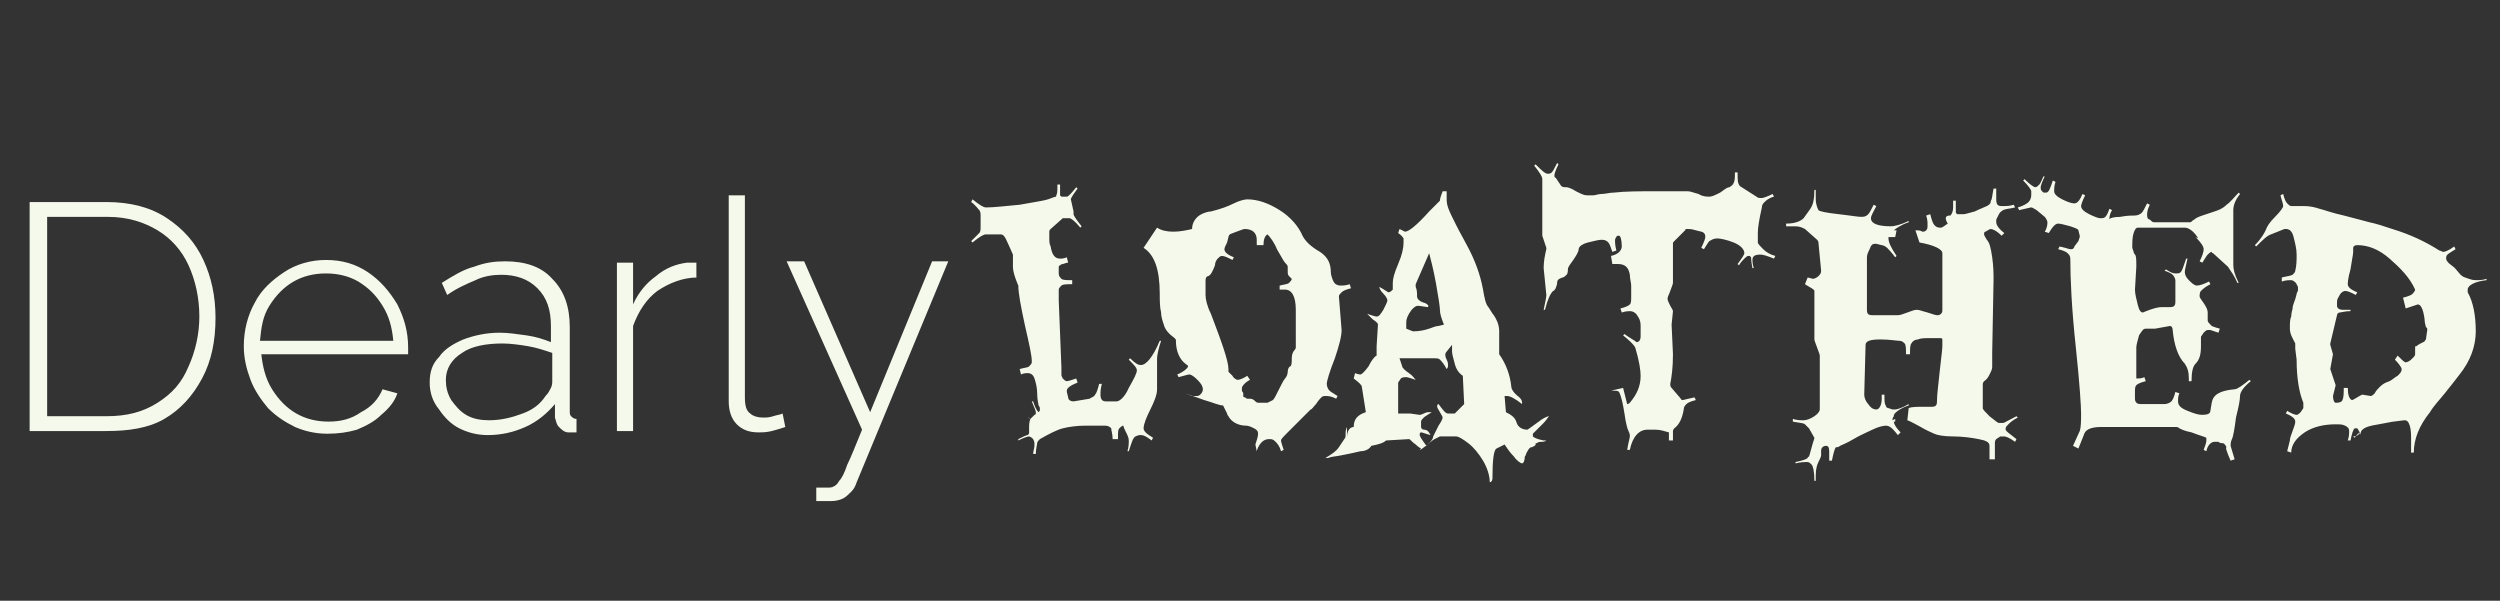 <?xml version="1.0" encoding="utf-8"?>
<!-- Generator: Adobe Illustrator 27.0.1, SVG Export Plug-In . SVG Version: 6.00 Build 0)  -->
<svg version="1.1" id="Layer_1" xmlns="http://www.w3.org/2000/svg" xmlns:xlink="http://www.w3.org/1999/xlink" x="0px" y="0px"
	 viewBox="0 0 185.6 44.6" style="enable-background:new 0 0 185.6 44.6;" xml:space="preserve">
<rect x="0" y="0" width="185.6" height="44.6" fill="#333333" stroke="none"/>
<style type="text/css">
	.st0{fill:#F5F9EB;}
</style>
<path class="st0" d="M2.2,32V15h5.7c1.8,0,3.3,0.4,4.5,1.2c1.2,0.8,2.1,1.8,2.7,3.1c0.6,1.3,0.9,2.7,0.9,4.3c0,1.7-0.3,3.2-1,4.5
	c-0.7,1.3-1.6,2.3-2.8,3S9.5,32,7.9,32H2.2z M14.8,23.5c0-1.4-0.3-2.7-0.8-3.8c-0.5-1.1-1.3-2-2.3-2.6c-1-0.6-2.2-1-3.7-1H3.5v14.8
	h4.4c1.5,0,2.7-0.3,3.8-1s1.8-1.5,2.3-2.7C14.5,26.1,14.8,24.8,14.8,23.5z M24.3,32.2c-0.9,0-1.7-0.2-2.4-0.5
	c-0.8-0.4-1.4-0.8-2-1.4c-0.5-0.6-1-1.3-1.3-2.1c-0.3-0.8-0.5-1.6-0.5-2.5c0-1.2,0.3-2.3,0.8-3.2c0.5-1,1.3-1.7,2.2-2.3
	c0.9-0.6,2-0.9,3.1-0.9c1.2,0,2.2,0.3,3.1,0.9c0.9,0.6,1.6,1.4,2.2,2.4c0.5,1,0.8,2,0.8,3.2c0,0.1,0,0.2,0,0.3s0,0.2,0,0.2H19.4
	c0.1,0.9,0.3,1.8,0.8,2.6s1.1,1.4,1.8,1.8c0.7,0.4,1.5,0.6,2.4,0.6c0.9,0,1.7-0.2,2.4-0.7c0.8-0.4,1.3-1,1.6-1.7l1.1,0.3
	c-0.2,0.6-0.6,1.1-1.2,1.6c-0.5,0.5-1.1,0.8-1.8,1.1C25.8,32.1,25.1,32.2,24.3,32.2z M19.3,25.3h9.9c-0.1-1-0.3-1.8-0.8-2.6
	s-1-1.3-1.8-1.8c-0.7-0.4-1.5-0.6-2.4-0.6s-1.7,0.2-2.4,0.6c-0.7,0.4-1.3,1-1.8,1.8S19.4,24.3,19.3,25.3z M31.9,28.4
	c0-0.8,0.2-1.4,0.7-1.9c0.4-0.6,1.1-1,1.8-1.3c0.8-0.3,1.7-0.5,2.7-0.5c0.6,0,1.3,0.1,2,0.2s1.3,0.3,1.8,0.5v-1.2
	c0-1.2-0.3-2.1-1-2.8c-0.7-0.7-1.6-1-2.7-1c-0.6,0-1.3,0.1-1.9,0.4c-0.7,0.3-1.4,0.6-2.1,1.1L32.8,21c0.8-0.5,1.6-1,2.4-1.2
	c0.8-0.3,1.5-0.4,2.3-0.4c1.5,0,2.7,0.4,3.5,1.3c0.9,0.9,1.3,2.1,1.3,3.6v6.2c0,0.2,0,0.3,0.1,0.4c0.1,0.1,0.2,0.2,0.4,0.2v1
	c-0.1,0-0.3,0-0.4,0s-0.2,0-0.2,0c-0.3,0-0.5-0.2-0.7-0.4c-0.2-0.2-0.2-0.4-0.3-0.7v-1c-0.6,0.7-1.3,1.3-2.2,1.7
	c-0.9,0.4-1.8,0.6-2.8,0.6c-0.8,0-1.5-0.2-2.1-0.5c-0.6-0.3-1.1-0.8-1.5-1.4C32.1,29.8,31.9,29.1,31.9,28.4z M40.5,29.4
	c0.2-0.2,0.3-0.4,0.4-0.6c0.1-0.2,0.1-0.4,0.1-0.5v-2.1c-0.6-0.2-1.2-0.4-1.8-0.5s-1.3-0.2-1.9-0.2c-1.2,0-2.3,0.2-3,0.7
	c-0.8,0.5-1.2,1.2-1.2,2c0,0.5,0.1,1,0.4,1.5c0.3,0.4,0.6,0.8,1.1,1.1c0.5,0.3,1.1,0.4,1.7,0.4c0.9,0,1.7-0.2,2.5-0.5
	C39.6,30.4,40.1,30,40.5,29.4z M51.8,20.6c-1.1,0-2.1,0.4-3,1c-0.8,0.6-1.4,1.5-1.8,2.6V32h-1.2V19.5H47v3.1c0.4-0.9,1-1.6,1.7-2.1
	c0.7-0.6,1.5-0.9,2.3-1c0.2,0,0.3,0,0.4,0c0.1,0,0.2,0,0.3,0V20.6z M54.1,14.5h1.2v15c0,0.6,0.1,1,0.4,1.2c0.2,0.2,0.6,0.3,0.9,0.3
	c0.3,0,0.5,0,0.8-0.1s0.5-0.1,0.7-0.2l0.2,1c-0.3,0.1-0.6,0.2-1,0.3c-0.4,0.1-0.7,0.1-1,0.1c-0.7,0-1.2-0.2-1.6-0.6
	c-0.4-0.4-0.6-1-0.6-1.7V14.5z M60.7,36.2c0.3,0,0.5,0,0.7,0c0.2,0,0.4,0,0.5-0.1c0.1,0,0.3-0.2,0.4-0.4c0.2-0.2,0.4-0.6,0.6-1.2
	c0.3-0.6,0.6-1.4,1.1-2.6l-5.6-12.5h1.3l4.9,11.2l4.6-11.2h1.2l-6.8,16.4c-0.1,0.3-0.2,0.5-0.4,0.7c-0.2,0.2-0.4,0.4-0.6,0.5
	c-0.2,0.1-0.5,0.2-0.9,0.2c-0.1,0-0.3,0-0.5,0c-0.2,0-0.3,0-0.6,0V36.2z"/>
<path class="st0" d="M74.3,17.4l-1.1,0c-0.2,0-0.5,0.2-1,0.6l-0.1-0.1c0.3-0.3,0.5-0.5,0.6-0.6c0.1-0.1,0.1-0.3,0.1-0.4v-0.9
	c0-0.1,0-0.3-0.1-0.4c-0.1-0.1-0.3-0.4-0.6-0.6l0.1-0.2c0.5,0.4,0.8,0.6,1,0.6c0.6,0,1.4-0.1,2.5-0.2c1.1-0.2,1.8-0.3,2.1-0.4
	c0.3-0.1,0.5-0.2,0.6-0.2c0-0.1,0.1-0.2,0.1-0.5v-0.4l0.2,0c0,0.1,0,0.2,0,0.3c0,0.1,0,0.2,0,0.2c0,0.1,0,0.1,0,0.2c0,0,0,0.1,0,0.1
	c0,0,0,0,0.1,0.1c0,0,0.1,0,0.1,0c0.1,0,0.2,0,0.3,0c0.1,0,0.3-0.2,0.7-0.7l0.1,0.1c-0.3,0.4-0.5,0.7-0.5,0.8l0.2,0.9v0.2
	c0,0.1,0.2,0.4,0.6,0.9l-0.1,0.1c-0.4-0.5-0.7-0.7-0.8-0.7l-0.3,0c-0.1,0-0.1,0-0.2,0L78,17c-0.1,0.1-0.1,0.1-0.1,0.3
	c0,0.1,0,0.2,0,0.4c0,0.2,0,0.4,0.1,0.6c0.1,0.6,0.3,0.9,0.7,0.9c0.1,0,0.3,0,0.5-0.1l0.1,0.4c-0.2,0-0.3,0.1-0.4,0.1
	c-0.1,0-0.2,0.1-0.2,0.1c-0.1,0-0.1,0.1-0.1,0.2c0,0.1,0,0.1,0,0.2v0.2c0,0.2,0.1,0.3,0.2,0.4c0.1,0.1,0.4,0.1,0.8,0.1v0.3
	c-0.4,0-0.7,0-0.8,0.1c-0.1,0.1-0.2,0.2-0.2,0.3c0,0.2,0,0.4,0,0.8l0.2,5v0.5c0,0.1,0,0.1,0.1,0.3c0.1,0.1,0.2,0.2,0.3,0.2
	c0.1,0,0.4-0.1,0.7-0.2l0.1,0.3c-0.5,0.2-0.8,0.4-0.8,0.6c0,0.1,0,0.1,0,0.1l0.1,0.4c0,0.2,0.2,0.3,0.4,0.3l1.2-0.2
	c0.1-0.1,0.3-0.1,0.4-0.3c0.1-0.1,0.2-0.4,0.3-0.8l0.2,0c-0.1,0.4-0.1,0.6-0.1,0.8c0,0.3,0.1,0.5,0.4,0.5h0.8c0.2,0,0.6-0.3,0.9-1
	c0.4-0.7,0.6-1.1,0.6-1.3s-0.2-0.4-0.6-0.8l0.1-0.1c0.4,0.4,0.6,0.5,0.8,0.5c0.4,0,0.9-0.6,1.4-1.8l0.1,0c-0.2,0.6-0.3,1.1-0.3,1.3
	v2.3c0,0.4-0.2,0.9-0.5,1.5c-0.3,0.6-0.5,1.1-0.5,1.4c0,0.2,0.2,0.4,0.7,0.7l-0.1,0.2c-0.4-0.3-0.6-0.4-0.8-0.4
	c-0.1,0-0.2,0-0.4,0.1c-0.2,0.1-0.3,0.5-0.5,1.1l-0.1,0c0.1-0.3,0.1-0.6,0.1-0.8c0-0.2-0.1-0.4-0.2-0.6c-0.1-0.2-0.2-0.4-0.2-0.5
	c-0.1,0-0.2,0.1-0.3,0.2c-0.1,0.1-0.1,0.3-0.1,0.6v0.2h-0.4c0-0.4-0.1-0.6-0.1-0.8c-0.1-0.1-0.2-0.2-0.5-0.2s-0.7,0-1.4,0
	c-0.7,0-1.3,0.1-1.7,0.2c-0.4,0.1-1,0.4-1.7,0.8c-0.1,0.1-0.2,0.2-0.2,0.3s-0.1,0.4-0.1,0.8l-0.2,0c0-0.2,0.1-0.4,0.1-0.7
	c0-0.3-0.1-0.5-0.4-0.6c-0.1,0-0.4,0.1-0.8,0.3l0-0.1c0.4-0.2,0.6-0.3,0.7-0.3c0.1-0.1,0.1-0.1,0.1-0.2v-0.3c0-0.2,0-0.5,0.1-0.7
	c0,0-0.1-0.1-0.2-0.1l0.2,0.1l0.3-0.3c0.1,0,0.1-0.1,0.1-0.2c0-0.1-0.1-0.3-0.3-0.8l0.1,0c0.1,0.3,0.2,0.6,0.4,0.8
	c0.1-0.1,0.1-0.1,0.1-0.2s0-0.2-0.1-0.3c0-0.1-0.1-0.4-0.1-0.9c0-0.4-0.1-0.8-0.2-1.1c-0.1-0.3-0.3-0.4-0.5-0.4
	c-0.1,0-0.3,0-0.5,0.1l-0.1-0.4c0.3-0.1,0.6-0.1,0.7-0.2c0.1-0.1,0.2-0.2,0.2-0.3v-0.1c0-0.4-0.2-1.3-0.5-2.6
	c-0.3-1.4-0.5-2.4-0.5-3c0,0-0.1-0.2-0.2-0.5c-0.1-0.3-0.2-0.6-0.2-0.9l0-0.9C74.7,17.8,74.6,17.4,74.3,17.4z M87.4,27.8
	c0.5-0.2,0.8-0.5,0.8-0.6c0-0.1-0.1-0.1-0.2-0.2c-0.4-0.3-0.7-0.9-0.7-1.7c0-0.1,0-0.1-0.1-0.2c-0.4-0.3-0.7-0.6-0.8-1
	c-0.1-0.3-0.2-0.6-0.2-0.9c-0.1-0.4-0.1-0.9-0.1-1.4c0-1.8-0.4-2.9-1.2-3.4l1-1.5c0.3,0.2,0.7,0.3,1.2,0.3c0.5,0,1-0.1,1.4-0.2
	c0-0.5,0.3-0.9,0.7-1.1c0.2-0.1,0.5-0.2,0.7-0.2c0.8-0.2,1.3-0.4,1.7-0.6c0.4-0.2,0.8-0.3,1-0.3c0.8,0,1.6,0.3,2.4,0.8
	c0.8,0.5,1.4,1.2,1.7,1.9c0.2,0.4,0.6,0.8,1.3,1.2c0.6,0.4,0.8,0.9,0.8,1.5c0,0.2,0.1,0.5,0.2,0.7c0.1,0.2,0.3,0.3,0.5,0.3
	c0.2,0,0.4,0,0.7-0.1l0.1,0.3c-0.4,0.1-0.6,0.2-0.7,0.3c-0.1,0.1-0.2,0.2-0.2,0.3l0.2,2.5c0,0.5-0.2,1.2-0.5,2.1
	c-0.4,1-0.6,1.7-0.6,1.9c0,0.2,0.1,0.4,0.2,0.5c0.1,0.1,0.3,0.2,0.6,0.4l-0.1,0.2c-0.4-0.2-0.6-0.2-0.8-0.2c-0.1,0-0.2,0-0.3,0.1
	c-0.1,0.1-0.2,0.2-0.4,0.5c-0.2,0.2-0.3,0.4-0.4,0.4c-0.1,0.1-0.2,0.2-0.4,0.4c-0.2,0.2-0.3,0.3-0.4,0.4c-0.1,0.1-0.2,0.2-0.4,0.4
	c-0.2,0.2-0.4,0.4-0.6,0.6c-0.2,0.2-0.4,0.4-0.4,0.5c0,0.1,0.1,0.4,0.2,0.7l-0.2,0.1c-0.1-0.4-0.3-0.6-0.4-0.7
	c-0.1-0.1-0.2-0.2-0.4-0.2h-0.1c-0.2,0-0.4,0.1-0.5,0.2c-0.1,0.1-0.3,0.3-0.4,0.7L93.2,33c0.1-0.3,0.2-0.6,0.2-0.8
	c0-0.2-0.1-0.3-0.3-0.4c-0.2-0.1-0.4-0.2-0.6-0.2c-0.6,0-1.1-0.3-1.3-0.7c0,0-0.1-0.1-0.1-0.2c-0.1-0.2-0.2-0.4-0.3-0.6
	c-0.3,0-0.7-0.2-1.4-0.4c-0.6-0.2-1.1-0.4-1.4-0.5l0.5,0.2c0.1,0,0.2,0,0.3,0c0.1,0,0.2,0,0.3-0.1c0.1-0.1,0.2-0.2,0.2-0.4
	c0-0.2-0.1-0.4-0.4-0.7c-0.3-0.3-0.5-0.4-0.6-0.4c-0.1,0-0.4,0.1-0.8,0.2L87.4,27.8z M89.7,20.5c-0.1,0-0.2,0.1-0.2,0.3v1.1
	c0,0.3,0.1,0.8,0.4,1.4c0.8,2.1,1.3,3.5,1.3,4.1c0,0,0,0.1,0,0.2l0.3,0.3c0.1,0.2,0.3,0.3,0.4,0.3c0.1,0,0.4-0.1,0.7-0.3l0.2,0.3
	c-0.4,0.2-0.6,0.5-0.6,0.6c0,0.1,0,0.2,0,0.2c0,0.1,0.1,0.1,0.1,0.2c0,0,0,0.1,0,0.1c0,0,0,0,0,0.1c0,0,0,0.1,0.1,0.1
	c0.1,0,0.1,0.1,0.2,0.1h0.2c0.2,0,0.3,0.1,0.4,0.2c0.1,0.1,0.2,0.1,0.2,0.1h0.6c0.1,0,0.1,0,0.1,0l0.4-0.2c0,0,0.1-0.1,0.2-0.3
	c0.4-0.8,0.6-1.2,0.7-1.3c0.1-0.1,0.2-0.3,0.2-0.5c0-0.2,0.1-0.4,0.2-0.4c0.1-0.1,0.1-0.3,0.1-0.6c0-0.3,0.1-0.5,0.2-0.6
	c0.1-0.1,0.1-0.2,0.1-0.2V23c0-1-0.3-1.5-0.8-1.5c-0.2,0-0.3,0-0.4,0l0-0.3c0.4-0.1,0.6-0.1,0.7-0.2c0.1-0.1,0.2-0.2,0.2-0.3
	c0,0-0.1-0.1-0.2-0.2c-0.1-0.1-0.1-0.2-0.1-0.4l0-0.3c0-0.1-0.1-0.2-0.2-0.3c-0.1-0.1-0.3-0.5-0.6-1c-0.2-0.5-0.5-0.9-0.7-1.1
	c-0.2,0.1-0.3,0.4-0.3,0.8l-0.5,0c0-0.1,0-0.2,0-0.4c0-0.5-0.3-0.8-0.9-0.8c-0.1,0-0.3,0.1-0.6,0.2c-0.3,0.1-0.5,0.2-0.5,0.2
	c0,0-0.1,0.1-0.1,0.2L91.1,18c-0.1,0.2-0.2,0.4-0.2,0.5c0,0.2,0.2,0.4,0.7,0.6l-0.1,0.2c-0.4-0.2-0.6-0.3-0.8-0.3
	c-0.1,0-0.2,0.1-0.3,0.2c-0.1,0.1-0.2,0.3-0.2,0.5C90,20.2,89.9,20.4,89.7,20.5z M87.8,29l0.3,0.1L87.8,29z M88,29.1
	C88.1,29.1,88.1,29.1,88,29.1L88,29.1z M113,30c-0.5-0.4-0.9-0.6-1.1-0.6h-0.2l0.1,1.2c0.4,0.2,0.7,0.4,0.8,0.8
	c0.1,0.3,0.4,0.5,0.8,0.5c0,0,0.3-0.2,0.7-0.5c0.5-0.4,0.8-0.5,0.9-0.5c-0.1,0.1-0.2,0.3-0.4,0.5c-0.5,0.5-0.8,0.8-0.8,0.8
	c0,0,0,0.1,0,0.2v0c0.1,0.1,0.3,0.2,0.8,0.3l0.2,0c0,0-0.1,0.1-0.3,0.1c-0.2,0-0.3,0-0.4,0.1c-0.1,0-0.1,0-0.1,0.1
	c0,0,0,0.1-0.1,0.1c0,0-0.1,0.1-0.2,0.1c-0.1,0-0.2,0.1-0.3,0.3c-0.1,0.1-0.1,0.3-0.2,0.4c0,0.3-0.1,0.5-0.2,0.5
	c-0.1,0-0.4-0.2-0.6-0.5c-0.3-0.3-0.5-0.6-0.7-0.9l-0.6,0.3c-0.2,0.1-0.3,0.8-0.3,2.2c0,0.2-0.1,0.3-0.2,0.3c0-0.5-0.2-1.1-0.5-1.6
	c-0.3-0.5-0.7-1-1.1-1.3c-0.4-0.3-0.7-0.5-0.9-0.5c-0.2,0-0.6,0-1.2,0l-0.4,0.2c0,0-0.2,0.1-0.5,0.4c-0.3,0.2-0.5,0.4-0.6,0.4
	l0.1-0.1h0c0,0-0.2-0.1-0.4-0.3c-0.3-0.2-0.4-0.4-0.5-0.4l-1.7,0.1c-0.2,0.2-0.6,0.3-1.1,0.4c-0.1,0.2-0.4,0.4-0.8,0.4
	c-0.4,0.1-0.9,0.2-1.4,0.3c-0.5,0.1-0.8,0.1-1,0.2C98.6,34,98.5,34,98.5,34s-0.1,0-0.1,0c0.5-0.3,0.8-0.5,1-0.8l0.4-0.6
	c0.1-0.1,0.1-0.2,0.1-0.5c0-0.2,0.1-0.4,0.1-0.4c0,0.3,0,0.5,0,0.7c0,0.1,0,0.2,0,0.3v-0.2c0-0.5,0.2-0.8,0.5-0.8
	c0-0.6,0.3-0.9,0.9-1.1l-0.3-1.9c0-0.1-0.2-0.3-0.6-0.6l0.1-0.4c0.2,0.1,0.4,0.1,0.4,0.1c0.1,0,0.3-0.2,0.6-0.6
	c0.2-0.4,0.4-0.7,0.6-0.8c0-0.2,0-0.4,0-0.7l0.1-1.6c0-0.1-0.1-0.2-0.4-0.4c-0.2-0.2-0.3-0.3-0.4-0.4v0c0.3,0.1,0.6,0.2,0.7,0.2
	c0.2,0,0.3-0.2,0.5-0.5c0.2-0.4,0.3-0.6,0.3-0.7c0-0.1-0.1-0.3-0.3-0.5c-0.2-0.2-0.3-0.4-0.3-0.5c0.4,0.2,0.6,0.4,0.7,0.4
	c0.1,0,0.2-0.1,0.3-0.2c0-0.1,0-0.2,0-0.5c0-0.3,0.1-0.7,0.4-1.4c0.3-0.7,0.4-1.2,0.4-1.6l0-0.3c0,0-0.1-0.2-0.4-0.4l0.1-0.3
	c0.2,0.1,0.4,0.2,0.4,0.2c0.3,0,0.9-0.5,1.8-1.5c0.4-0.4,0.7-0.7,0.8-0.8c0-0.2,0.1-0.4,0.2-0.7h0.3c0,0.1,0,0.2,0,0.5
	c0,0.2,0,0.4,0.1,0.7c0.1,0.3,0.3,0.7,0.6,1.3c0.3,0.6,0.6,1.1,0.8,1.5c0.6,1.1,1,2.2,1.2,3.3c0.1,0.6,0.2,1.1,0.4,1.3
	c0.2,0.3,0.3,0.5,0.4,0.6c0.2,0.3,0.4,0.7,0.4,1.2l0,0.9v0.8c0.5,0.7,0.8,1.5,0.9,2.4c0,0.2,0.2,0.5,0.6,0.8
	C113,29.7,113,29.8,113,30L113,30z M107.5,30.7l0.1,0l0.4,0l0.7-0.7l-0.1-2.1c-0.3-0.2-0.5-0.5-0.6-0.9c-0.1-0.4-0.2-0.7-0.2-0.9
	c0-0.2,0-0.3,0-0.4c0,0,0-0.1,0-0.1l-0.4,0.5c-0.1,0.1-0.1,0.2-0.1,0.2c0,0.1,0,0.2,0.1,0.4c0.1,0.2,0.1,0.3,0.1,0.4s0,0.2-0.1,0.3
	c-0.2-0.4-0.4-0.6-0.5-0.7c-0.1-0.1-0.2-0.1-0.4-0.1h-2.6l0.2,0.6c0,0.1,0.2,0.3,0.5,0.5c0.3,0.2,0.4,0.4,0.5,0.5
	c-0.3-0.1-0.6-0.2-0.7-0.2c-0.1,0-0.3,0-0.4,0.1l-0.2,0.3v2.3l0.9,0l0.7,0.1c0,0,0.1,0,0.3-0.1c0.2-0.1,0.3-0.1,0.4-0.1
	c0.1,0,0.2,0,0.2,0c-0.3,0.2-0.5,0.3-0.6,0.4c-0.1,0.1-0.2,0.2-0.2,0.3v0.3l0,0.1c0,0.1,0.1,0.2,0.2,0.2c0.3,0,0.4,0.2,0.5,0.4
	c-0.4-0.1-0.6-0.2-0.7-0.2c-0.1,0-0.1,0.1-0.1,0.2c0,0.1,0.2,0.4,0.5,0.8c0.3-0.3,0.5-0.5,0.5-0.7c0.1-0.2,0.2-0.4,0.4-0.8
	c0.2-0.3,0.3-0.5,0.3-0.6s-0.1-0.2-0.2-0.4c-0.1-0.2-0.2-0.3-0.2-0.4c0-0.1,0-0.2,0.1-0.2C107.1,30.4,107.3,30.7,107.5,30.7z
	 M106,22.8l-0.7-0.1c-0.2,0-0.3,0.1-0.5,0.3c-0.3,0.4-0.4,0.7-0.4,0.9s0,0.4,0,0.5l0.5,0.2c0.5,0,0.9-0.1,1.2-0.2
	c0.3-0.1,0.5-0.2,0.7-0.2l0.4-0.1c-0.2-0.5-0.3-0.8-0.3-1.1c0-0.2-0.1-0.9-0.3-2c-0.2-1.1-0.4-1.8-0.5-2.2l-1,2.3v0.2
	c0,0,0.1,0.2,0.1,0.5V22c0,0.2,0.2,0.4,0.6,0.5C106,22.6,106.1,22.7,106,22.8C106.1,22.8,106.1,22.8,106,22.8z M122.9,31.9
	c-0.1,0-0.3,0-0.6,0c-0.6,0-1.1,0.5-1.3,1.5l-0.2,0c0.1-0.6,0.2-0.9,0.2-1c0-0.1,0-0.2-0.1-0.4c-0.1-0.2-0.2-0.6-0.3-1.3
	c-0.1-0.6-0.2-1.2-0.4-1.6c-0.1-0.1-0.2-0.1-0.6-0.1c0,0,0,0,0,0l0.9-0.2l0.3,1.2l0,0c0,0,0.1,0,0.2-0.1c0.5-0.6,0.8-1.2,0.8-2
	c0-0.4-0.1-1.1-0.4-2.1c-0.1-0.2-0.4-0.5-0.9-0.9l0.1-0.1c0.4,0.3,0.8,0.5,0.9,0.6c0.2,0,0.3-0.2,0.3-0.4l0-0.7c0-0.3,0-0.5-0.2-0.8
	c-0.1-0.2-0.3-0.4-0.6-0.4c-0.1,0-0.3,0-0.6,0.1l-0.1-0.3c0.4-0.1,0.6-0.2,0.7-0.3c0.1-0.1,0.1-0.3,0.1-0.6c0-0.3,0-0.5,0-0.8
	c0-0.2-0.1-0.5-0.1-0.8c-0.1-0.6-0.4-0.8-0.9-0.8c-0.2,0-0.3,0-0.4,0l-0.1-0.6c0.5-0.1,0.8-0.4,0.8-0.7c0-0.5-0.1-0.8-0.2-0.8
	c-0.1,0-0.2,0-0.2,0.1c-0.1,0.1-0.1,0.2-0.1,0.3c0,0.1,0,0.3,0.1,0.7l-0.3,0.1c-0.1-0.3-0.2-0.6-0.3-0.7c-0.1-0.1-0.2-0.2-0.5-0.2
	c-0.2,0-0.6,0.1-1,0.2c-0.4,0.1-0.7,0.3-0.7,0.5c0,0.2-0.2,0.5-0.4,0.8c-0.2,0.3-0.4,0.5-0.4,0.7c0,0.1,0,0.3-0.1,0.4
	c-0.1,0.1-0.2,0.2-0.3,0.2c-0.3,0.1-0.4,0.2-0.4,0.4c0,0.2-0.1,0.3-0.1,0.4c-0.1,0.1-0.1,0.2-0.2,0.2c-0.2,0.2-0.4,0.6-0.6,1.4
	l-0.1,0c0.1-0.5,0.2-0.9,0.2-1.1l-0.2-2c0-0.5,0.1-1,0.2-1.4l0-0.1l-0.3-0.9l0-4.2c0-0.2-0.2-0.5-0.6-1l0.1-0.1
	c0.4,0.4,0.7,0.7,0.9,0.7h0c0.1,0,0.2,0,0.3-0.1c0.1-0.1,0.2-0.3,0.4-0.7l0.1,0.1c-0.2,0.4-0.3,0.7-0.3,0.8c0,0.1,0,0.2,0.1,0.2
	l0.4,0.6c0.1,0.1,0.2,0.1,0.4,0.1c0.1,0,0.4,0.1,0.7,0.3c0.4,0.2,0.6,0.3,0.8,0.3c0.2,0,0.3,0,0.5,0c0.1,0,0.4-0.1,0.6-0.1
	c0.3,0,0.6-0.1,0.9-0.1c0.9-0.1,1.9-0.1,3-0.1l2.5,0c0.2,0,0.4,0.1,0.8,0.2c0.3,0.2,0.6,0.2,0.8,0.2c0.2,0,0.4-0.1,0.8-0.3
	c0.3-0.2,0.5-0.4,0.7-0.4c0.1-0.1,0.2-0.1,0.3-0.3s0.1-0.4,0.1-0.8l0.2,0l0,0.4c0,0.4,0.1,0.6,0.3,0.7l1.1,0.7
	c0.1,0.1,0.2,0.1,0.4,0.1c0.1,0,0.4-0.1,0.8-0.3l0.1,0.2c-0.4,0.1-0.6,0.3-0.7,0.4c-0.1,0.1-0.2,0.2-0.2,0.4
	c-0.2,0.9-0.3,1.5-0.3,1.9c0,0.4,0,0.6,0,0.7c0,0.1,0.2,0.3,0.4,0.5c0.2,0.2,0.5,0.4,0.9,0.5l-0.1,0.2c-0.5-0.2-0.8-0.3-1-0.3
	c-0.4,0-0.6,0.1-0.6,0.4c0,0.1,0,0.3,0.1,0.6h-0.1c-0.1-0.5-0.1-0.8-0.1-0.8c0,0-0.1-0.1-0.1-0.1h-0.1c-0.1,0-0.2,0.1-0.3,0.2
	s-0.3,0.3-0.4,0.5l-0.1-0.1c0.3-0.4,0.5-0.7,0.5-0.8c0-0.3-0.3-0.6-0.8-0.8c-0.5-0.2-1-0.3-1.2-0.3c-0.3,0-0.4,0.1-0.6,0.2
	c-0.1,0.1-0.2,0.3-0.4,0.6l-0.2-0.1c0.2-0.4,0.3-0.7,0.3-0.8c0-0.1,0-0.2-0.1-0.3l0,0c-0.1-0.1-0.2-0.1-0.6-0.2
	c-0.3-0.1-0.5-0.1-0.6-0.1s-0.2,0-0.2,0.1l-0.8,0.8c-0.1,0.1-0.1,0.1-0.1,0.2v2.9c0,0.1-0.1,0.3-0.2,0.6c-0.1,0.3-0.2,0.4-0.2,0.6
	c0,0.1,0.1,0.3,0.2,0.5c0.1,0.2,0.2,0.3,0.2,0.4l-0.1,1l0.1,2.2c0,1-0.1,1.7-0.2,2.2c0,0.1,0,0.2,0.1,0.3l0.6,0.7
	c0.1,0.1,0.1,0.2,0.2,0.2c0.1,0,0.4-0.1,0.9-0.2l0.1,0.2c-0.4,0.1-0.6,0.2-0.7,0.3c-0.1,0.1-0.2,0.2-0.2,0.4
	c-0.1,0.6-0.3,1.1-0.7,1.4c-0.1,0.1-0.1,0.2-0.1,0.2l0,0.7l-0.3,0l0-0.6C123.5,32,123.3,31.9,122.9,31.9z M126.2,17.6L126.2,17.6
	L126.2,17.6z M144.8,16c0.1-0.1,0.2-0.3,0.2-0.6v-0.5h0.2c0,0.2,0,0.4,0,0.5c0,0.1,0,0.2,0,0.2c0,0,0,0.1,0,0.1c0,0,0,0.1,0,0.1
	c0,0,0,0,0.1,0.1c0,0,0.1,0,0.1,0c0,0,0.1,0,0.1,0c0.1,0,0.1,0,0.1,0c0,0,0.1,0,0.2,0c0.1,0,0.4-0.1,0.8-0.2
	c0.4-0.2,0.7-0.3,0.9-0.4c0.2-0.1,0.3-0.2,0.3-0.4c0.1-0.1,0.1-0.4,0.2-0.9l0.2,0c0,0.2,0,0.5,0,0.7c0,0.2,0,0.4,0.1,0.5
	c0.1,0.1,0.2,0.1,0.4,0.1c0.2,0,0.5,0,0.8-0.1l0.1,0.2c-0.4,0.1-0.7,0.1-0.9,0.2c-0.1,0.1-0.2,0.1-0.3,0.3l-0.2,0.4
	c0,0.1,0,0.2,0,0.2c0,0.2,0.2,0.5,0.6,0.8l-0.2,0.2c-0.4-0.4-0.7-0.5-0.8-0.5c-0.1,0-0.2,0.1-0.4,0.2c-0.1,0-0.1,0.1-0.1,0.2
	c0,0.1,0.1,0.2,0.2,0.4c0.2,0.2,0.3,0.6,0.4,1.3c0.1,0.7,0.1,1.2,0.1,1.7l-0.1,5.4c0,0.1,0,0.3,0,0.5c0,0.2,0,0.4,0,0.5
	c0,0.1,0,0.2-0.1,0.4c-0.1,0.2-0.2,0.5-0.5,0.7c-0.1,0.1-0.1,0.2-0.1,0.3v1.7c0,0.1,0.2,0.3,0.5,0.6c0.4,0.3,0.6,0.5,0.7,0.5
	c0.1,0,0.2,0,0.3,0c0.1,0,0.4-0.2,1-0.5l0.1,0.1c-0.4,0.2-0.6,0.4-0.7,0.5c-0.1,0.1-0.2,0.2-0.2,0.3v0c0,0,0,0.1,0,0.1
	c0,0.1,0.3,0.3,0.8,0.7l-0.1,0.2c-0.4-0.3-0.7-0.4-0.8-0.4c-0.1,0-0.2,0-0.3,0l-0.3,0.2c-0.1,0.1-0.1,0.2-0.1,0.4l0,0.3l0,0.8h-0.4
	v-1c0-0.3-0.3-0.4-0.8-0.5c-0.5-0.1-1.2-0.2-1.9-0.2c-0.7,0-1.2-0.1-1.4-0.2c-0.2-0.1-0.5-0.2-1-0.5c-0.4-0.2-0.7-0.4-1-0.5l0.1-0.9
	c0.2-0.1,0.6-0.1,1.1-0.1h0.6c0.3,0,0.4-0.1,0.4-0.4c0-0.5,0.1-1.2,0.2-2.2c0.1-1,0.2-1.6,0.2-1.9s0-0.5,0-0.5
	c0-0.1-0.1-0.1-0.2-0.1c-0.1,0-0.4,0-0.7,0c-0.4,0-0.7,0-0.9,0.1c-0.2,0-0.4,0.1-0.5,0.3c-0.1,0.1-0.1,0.4-0.1,0.8h-0.3
	c0-0.4,0-0.7-0.1-0.8c-0.1-0.1-0.2-0.2-0.4-0.2c-0.2,0-0.7-0.1-1.4-0.1c-0.7,0-1.1,0.1-1.1,0.4l-0.1,3.7c0,0.2,0.1,0.5,0.3,0.7
	c0.2,0.3,0.4,0.4,0.6,0.4c0.2,0,0.4-0.3,0.4-0.8v-0.3h0.2c0,0.4,0,0.7,0.1,0.8c0,0.1,0.1,0.2,0.2,0.2l0.3,0.1c0,0,0.1,0,0.2,0
	c0.1,0,0.5-0.1,1-0.4l0,0.1c-0.6,0.2-1,0.5-1.1,0.7l0,0.1c-0.1,0.1-0.1,0.2-0.1,0.3l0.2-0.1l0,0.2c-0.1,0-0.1,0-0.1,0
	c0,0.2,0.2,0.5,0.5,0.8l-0.2,0.2c-0.4-0.5-0.6-0.7-0.9-0.7c-0.2,0-0.6,0.1-1,0.3c-0.4,0.2-0.9,0.4-1.4,0.7c-0.5,0.3-0.8,0.4-1,0.5
	c-0.1,0.1-0.2,0.1-0.3,0.1c-0.1,0.1-0.2,0.5-0.3,1l-0.2,0c0-0.2,0-0.4,0-0.7c0-0.3-0.1-0.4-0.2-0.4c-0.1,0-0.2,0-0.3,0.1
	c-0.1,0.1-0.1,0.2-0.1,0.3v0.3c0,0.1-0.1,0.3-0.2,0.5c-0.1,0.2-0.2,0.5-0.2,1v0.4h-0.1c0-0.7-0.1-1.1-0.2-1.2l-0.1-0.1
	c-0.1-0.1-0.2-0.1-0.3-0.1c-0.1,0-0.4,0-0.8,0.1l0-0.1c0.5-0.1,0.8-0.2,0.9-0.3c0-0.1,0.1-0.1,0.1-0.1c0,0,0.1-0.3,0.2-0.7
	c0.1-0.4,0.2-0.6,0.2-0.7l-0.4-0.7c-0.1-0.1-0.2-0.2-0.3-0.3c-0.1-0.1-0.4-0.1-0.9-0.2l0-0.2c0.3,0.1,0.6,0.1,0.8,0.1
	s0.5-0.1,0.8-0.3c0.3-0.2,0.4-0.4,0.4-0.5v-4c0-0.1-0.1-0.3-0.2-0.6c-0.1-0.3-0.2-0.5-0.2-0.6v-3.6c0-0.1-0.2-0.2-0.7-0.5l0.2-0.5
	l0.4,0.1c0.1,0,0.3-0.1,0.4-0.2c0.1-0.1,0.2-0.2,0.2-0.4l-0.2-2.1c0,0,0-0.1-0.1-0.2l-0.9-0.8c-0.2-0.1-0.4-0.2-0.7-0.2
	c-0.3,0-0.5,0-0.7,0v-0.2c0.7,0,1.1-0.2,1.3-0.4l0.5-0.7c0.2-0.3,0.3-0.7,0.3-1.4h0.1c0,0.1,0,0.4,0,0.7c0,0.3,0.1,0.6,0.2,0.8
	c0.1,0.1,0.6,0.2,1.5,0.3c0.9,0.1,1.4,0.2,1.7,0.2c0.3,0,0.4-0.1,0.5-0.2c0.1-0.1,0.2-0.3,0.4-0.7l0.2,0.1c-0.2,0.4-0.4,0.7-0.4,0.9
	c0,0.4,0.5,0.6,1.5,0.6c0.2,0,0.7-0.1,1.3-0.4l0,0.1c-0.6,0.2-1,0.5-1.1,0.6l0.2,0l-0.1,0.5l-0.5,0c0,0,0,0.1,0,0.1
	c0,0.3,0.2,0.7,0.6,1.3l-0.1,0.1c-0.3-0.4-0.5-0.6-0.6-0.7c-0.1-0.1-0.3-0.2-0.4-0.2l-0.4-0.1h-0.1c-0.2,0-0.3,0.1-0.4,0.4
	c-0.1,0.2-0.2,0.4-0.2,0.6v3.9c0,0.3,0.1,0.4,0.4,0.4h1.9c0.2,0,0.4-0.1,0.7-0.2c0.3-0.1,0.5-0.2,0.7-0.2c0.2,0,0.4,0.1,0.8,0.2
	c0.3,0.1,0.6,0.2,0.7,0.2c0.1,0,0.2,0,0.3-0.1c0.1-0.1,0.1-0.2,0.1-0.3v-4.2c0-0.3-0.6-0.6-1.7-0.8l-0.3-0.9c0.2,0,0.4,0,0.5,0.1
	c0.1,0,0.2,0,0.3-0.1c0.1-0.1,0.1-0.2,0.1-0.4c0-0.2,0-0.4-0.1-0.7l0.3-0.1c0.1,0.4,0.2,0.7,0.3,0.8c0.1,0.1,0.2,0.2,0.4,0.2h0.1
	c0.1,0,0.2-0.1,0.5-0.3C144.3,16.1,144.5,16,144.8,16z M163.2,17.7c-0.3-0.5-0.7-0.8-1-0.8l-3.5,0c-0.1,0-0.2,0.1-0.3,0.4
	c-0.1,0.3-0.1,0.7-0.1,1.1l0.1,0.3c0,0,0,0.1,0.1,0.2c0.1,0.1,0.1,0.4,0.1,0.9l-0.1,1.7c0,0.3,0.1,0.7,0.2,1.1
	c0.1,0.4,0.2,0.6,0.4,0.6c0,0,0.2-0.1,0.5-0.2c0.3-0.1,0.6-0.2,0.9-0.2s0.4,0,0.6,0c0.3,0,0.4-0.1,0.4-0.4v-1.6
	c0-0.1-0.1-0.3-0.2-0.4c-0.1-0.1-0.3-0.2-0.6-0.3l0.1-0.1c0.3,0.2,0.5,0.3,0.7,0.3c0.2,0,0.3,0,0.4-0.1c0.1-0.1,0.2-0.4,0.4-1l0.1,0
	c-0.1,0.5-0.2,0.8-0.2,1s0.1,0.4,0.3,0.6c0.2,0.2,0.4,0.4,0.6,0.4c0.2,0,0.5-0.1,0.9-0.3l0.1,0.2c-0.4,0.2-0.6,0.4-0.7,0.5
	c-0.1,0.1-0.1,0.3-0.1,0.4v0c0,0.1,0.1,0.2,0.3,0.5c0.2,0.3,0.3,0.5,0.3,0.7l0,0.6c0,0.1,0.1,0.2,0.3,0.4c0,0,0.2,0.1,0.6,0.2
	l-0.1,0.3l-0.6-0.2c0,0-0.1,0-0.2,0s-0.2,0.1-0.3,0.2l-0.2,0.3c0,0.1,0,0.1,0,0.2l0,0.5c0,0.6-0.1,1-0.4,1.3
	c-0.2,0.2-0.3,0.6-0.3,1.3h-0.2v-0.2c0-0.5-0.1-0.8-0.3-1.1c-0.5-0.5-0.8-1.4-0.9-2.5c0-0.2-0.1-0.3-0.2-0.3l-1.1,0.2l-0.7,0
	c-0.2,0-0.3,0.2-0.5,0.5c-0.1,0.4-0.2,0.7-0.2,0.9v0.5c0,1.2,0,1.8,0,1.8c0.2,0,0.4,0,0.6-0.1l0.1,0.3c-0.4,0.1-0.6,0.2-0.7,0.3
	c-0.1,0.1-0.1,0.3-0.1,0.5v0.5c0,0.2,0.1,0.4,0.4,0.4h1.8c0.2,0,0.4-0.1,0.5-0.2c0.1-0.1,0.2-0.3,0.3-0.7l0.3,0.1
	c-0.1,0.2-0.1,0.4-0.1,0.6c0,0.3,0.2,0.5,0.7,0.7c0.5,0.2,0.8,0.3,1.1,0.3c0.4,0,0.6-0.1,0.6-0.3l0.1-0.6c0.1-0.6,0.6-0.9,1.7-1
	c0.2,0,0.6-0.3,1.1-0.7l0.1,0.1c-0.5,0.4-0.8,0.8-0.8,1.1c0,0.3-0.1,0.8-0.3,1.6c-0.1,0.8-0.2,1.4-0.3,1.6c-0.1,0.2-0.1,0.4-0.1,0.5
	l0.3,1l-0.3,0.1c-0.3-0.7-0.4-1-0.3-1c-0.1-0.2-0.2-0.3-0.3-0.3c-0.1,0-0.2,0-0.3-0.1c-0.1,0-0.2,0-0.3,0c-0.2,0-0.5,0.2-0.6,0.7
	l-0.2-0.1c0.1-0.3,0.2-0.5,0.2-0.7c0-0.1,0-0.2,0-0.2c0,0,0,0,0,0c0,0,0,0,0,0c-0.2-0.1-0.6-0.2-1.1-0.4c-0.5-0.1-0.7-0.2-0.9-0.3
	c-0.1-0.1-0.2-0.1-0.3-0.1H156c-0.8,0-1.2,0.2-1.3,0.6l-0.4,1l-0.4-0.2l0.5-1.1c0.1-0.3,0.1-0.8,0.1-1.3c0-0.5-0.1-2.2-0.4-5
	c-0.3-2.8-0.4-5-0.4-6.5c0-0.2-0.1-0.3-0.2-0.4c-0.1-0.1-0.3-0.2-0.7-0.3l0.1-0.2c0.5,0.1,0.7,0.2,0.8,0.2c0.1,0,0.1,0,0.1,0
	c0.1,0,0.2-0.1,0.2-0.2l0.3-0.4l0.1-0.3l0-0.1l-0.1-0.4c0-0.1-0.3-0.2-0.6-0.3c-0.4-0.1-0.7-0.2-0.9-0.2c-0.2,0-0.4,0.2-0.7,0.7
	l-0.3-0.1c0.2-0.3,0.2-0.6,0.2-0.7c0-0.1-0.1-0.3-0.2-0.4l-0.6-0.5c-0.2-0.1-0.3-0.2-0.4-0.2c-0.1,0-0.4,0.1-0.9,0.2l-0.1-0.2
	c0.4-0.1,0.7-0.3,0.8-0.4s0.2-0.3,0.2-0.5v-0.3c0-0.1-0.2-0.4-0.6-0.8l0.1-0.1c0.4,0.4,0.7,0.6,0.8,0.6h0c0.1,0,0.2-0.1,0.3-0.2
	c0.1-0.1,0.2-0.4,0.3-0.6l0.1,0c-0.2,0.4-0.3,0.7-0.3,0.8c0,0.1,0,0.2,0.1,0.3c0.1,0.1,0.1,0.1,0.2,0.1h0.1c0.2,0,0.3-0.3,0.5-0.9
	l0.2,0.1c-0.1,0.3-0.1,0.5-0.1,0.7c0,0.2,0.2,0.4,0.6,0.6c0.4,0.2,0.7,0.3,0.9,0.3c0.2,0,0.4-0.2,0.6-0.7l0.2,0.1
	c-0.2,0.4-0.3,0.7-0.3,0.8c0,0.2,0.2,0.4,0.6,0.6c0.4,0.2,0.7,0.3,0.8,0.3c0.2,0,0.3,0,0.4-0.1c0.1-0.1,0.2-0.3,0.3-0.6l0.2,0.1
	c-0.2,0.3-0.2,0.6-0.2,0.7c0-0.1,0.3-0.2,0.8-0.2c0.5-0.1,0.9-0.1,1.1-0.1c0.2,0,0.4-0.1,0.5-0.2c0.1-0.1,0.2-0.3,0.4-0.7l0.2,0.1
	c-0.2,0.4-0.2,0.6-0.2,0.8c0,0.2,0.1,0.3,0.2,0.3c0.1,0.1,0.2,0.2,0.3,0.2h2.6c0,0,0,0,0.1,0l0,0c0.1,0,0.1-0.1,0.3-0.2
	c0.1-0.1,0.3-0.2,0.6-0.3c0.3-0.1,0.6-0.2,0.9-0.3c0.3-0.1,0.6-0.2,0.9-0.5c0.3-0.2,0.6-0.6,0.9-0.9l0.1,0.1
	c-0.4,0.5-0.5,0.9-0.5,1.2v4.1c0,0.3,0.1,0.7,0.4,1.3l-0.1,0c-0.2-0.5-0.5-0.9-0.7-1.2l-1.1-1c-0.1,0-0.1-0.1-0.1-0.1
	c-0.1,0-0.2,0.1-0.3,0.2c-0.1,0.1-0.2,0.3-0.4,0.6l-0.2-0.1c0.2-0.4,0.3-0.7,0.3-0.9c0-0.2-0.2-0.5-0.6-0.9L163.2,17.7z M175.2,32.1
	c-0.1-0.1-0.1-0.2-0.2-0.3c-0.1,0-0.1,0-0.2,0c-0.1,0.1-0.2,0.4-0.3,0.9l-0.2,0c0.1-0.3,0.1-0.5,0.1-0.7c0-0.2-0.1-0.3-0.3-0.4
	c-0.2-0.1-0.4-0.1-0.7-0.1c-0.9,0-1.7,0.2-2.3,0.6c-0.6,0.4-1,0.9-1,1.5l-0.3-0.1l0.2-0.8c0-0.2,0.1-0.4,0.2-0.7
	c0.1-0.3,0.2-0.5,0.2-0.7c0-0.2-0.2-0.4-0.7-0.6l0.1-0.2c0.3,0.2,0.6,0.3,0.7,0.3s0.2-0.1,0.3-0.2l0.2-0.3c0,0,0-0.1,0-0.2
	c0-0.1,0-0.1,0-0.2c-0.3-0.7-0.5-1.8-0.5-3.2l-0.1-0.8l0-0.2c0,0,0-0.1,0-0.2c-0.2-0.4-0.4-0.7-0.4-1.1s0-0.7,0.1-0.9
	c0-0.3,0.1-0.5,0.1-0.6c0-0.2,0.1-0.4,0.2-0.7c0.1-0.3,0.1-0.5,0.2-0.6c0-0.1,0-0.2,0-0.3l-0.1-0.2c-0.1-0.2-0.3-0.3-0.4-0.3
	c-0.2,0-0.4,0-0.7,0.1l0-0.3c0.4-0.1,0.6-0.1,0.8-0.2c0.1-0.1,0.2-0.2,0.2-0.3c0.1-0.4,0.1-0.8,0.1-1.2c0-0.4-0.1-0.8-0.2-1.2
	c-0.1-0.5-0.3-0.7-0.6-0.7c-0.1,0-0.1,0-0.1,0l-1,0.4c-0.3,0.1-0.6,0.4-1.1,0.9l-0.1-0.1c0.5-0.5,0.7-0.9,0.8-1.1
	c0.1-0.3,0.3-0.6,0.7-1c0.4-0.4,0.6-0.7,0.6-0.8c0-0.2-0.1-0.4-0.2-0.8l0.2-0.1c0.1,0.4,0.2,0.6,0.3,0.7c0.1,0.1,0.2,0.2,0.3,0.2
	c0.1,0,0.3,0,0.5,0c0.2,0,0.4,0,0.5,0c0.4,0,0.8,0.1,1.1,0.2c0.4,0.1,0.9,0.3,1.8,0.5c0.8,0.2,1.5,0.4,1.9,0.5
	c0.5,0.1,1.1,0.3,1.7,0.5c1.3,0.4,2.4,0.9,3.5,1.6c0.1,0,0.2,0.1,0.3,0.1c0.1,0,0.4-0.1,0.8-0.4l0.1,0.2c-0.3,0.2-0.5,0.3-0.6,0.4
	c-0.1,0.1-0.1,0.2-0.1,0.3c0,0.1,0.1,0.3,0.4,0.5c0.3,0.2,0.4,0.4,0.5,0.5c0.1,0.1,0.2,0.3,0.5,0.4s0.5,0.2,0.8,0.2s0.5,0,0.8-0.1
	l0,0.1c-0.9,0.1-1.4,0.4-1.4,0.7c0,0.1,0,0.1,0,0.2c0.4,0.7,0.6,1.7,0.6,2.9c0,1.1-0.4,2.2-1.2,3.2c-0.3,0.4-0.7,0.9-1.1,1.4
	c-0.4,0.5-0.8,0.9-1.1,1.4c-0.8,1-1.2,2-1.2,3l-0.2,0l0-0.8c0-0.5,0-0.9-0.1-1.2c-0.1-0.3-0.2-0.4-0.4-0.4l-0.8,0.1
	c-0.1,0-0.5,0.1-1.1,0.2c-0.6,0.1-1.1,0.2-1.3,0.5l-0.1,0.3c0-0.1,0-0.2,0-0.2c0,0-0.2,0.1-0.4,0.4l-0.1-0.1
	C175,32.4,175.2,32.2,175.2,32.1z M173.4,28.6l-0.2,0.8c0,0.3,0.1,0.5,0.2,0.5l0.1,0c0.2,0,0.4-0.1,0.4-0.2c0.1-0.2,0.1-0.5,0.1-0.9
	h0.3c0,0.5,0.1,0.8,0.3,0.9c0.1,0,0.2-0.1,0.4-0.2c0.2-0.1,0.3-0.2,0.4-0.2l0.6,0.1c0.1,0,0.2-0.1,0.3-0.2c0.1-0.2,0.2-0.3,0.4-0.5
	c0.2-0.2,0.4-0.3,0.7-0.4c0.2-0.1,0.4-0.3,0.6-0.4c0.2-0.2,0.3-0.3,0.3-0.5c0-0.1-0.2-0.4-0.5-0.7l0.2-0.3c0.3,0.3,0.5,0.5,0.6,0.5
	s0.3-0.1,0.4-0.2l0.2-0.2c0,0,0.1-0.1,0.1-0.2c0-0.1,0-0.1,0-0.2c0-0.1,0-0.2,0-0.2c0,0,0-0.1,0-0.1c0-0.1,0-0.1,0.1-0.1
	c0.1-0.1,0.3-0.2,0.5-0.3c0.1,0,0.1-0.1,0.2-0.2l0.1-0.7c0-0.1,0-0.2-0.1-0.2c0-0.1-0.1-0.3-0.1-0.6c-0.1-0.8-0.3-1.1-0.5-1.1
	l-0.9,0.3l-0.2-0.8c0.4-0.1,0.7-0.2,0.8-0.4c0,0,0.1-0.1,0.1-0.2v0c-0.4-0.9-1.1-1.6-1.9-2.3c-0.8-0.7-1.6-1-2.4-1
	c-0.2,0-0.3,0.1-0.3,0.2l0,0.3c0,0.2-0.1,0.6-0.2,1.3c-0.2,0.7-0.2,1-0.2,1.1c0,0.2,0.2,0.4,0.7,0.6l-0.1,0.2
	c-0.4-0.2-0.6-0.3-0.8-0.3c-0.1,0-0.3,0.1-0.4,0.3c-0.1,0.2-0.2,0.3-0.2,0.5c0,0.1,0,0.2,0,0.3c0,0.2,0.2,0.3,0.4,0.3s0.5,0,0.6,0
	l0,0.1c-0.4,0-0.7,0.1-0.8,0.1c-0.1,0-0.2,0.1-0.2,0.2l-0.5,2.1l0,0.1l0.2,0.7l-0.2,1.1L173.4,28.6z"/>
</svg>
